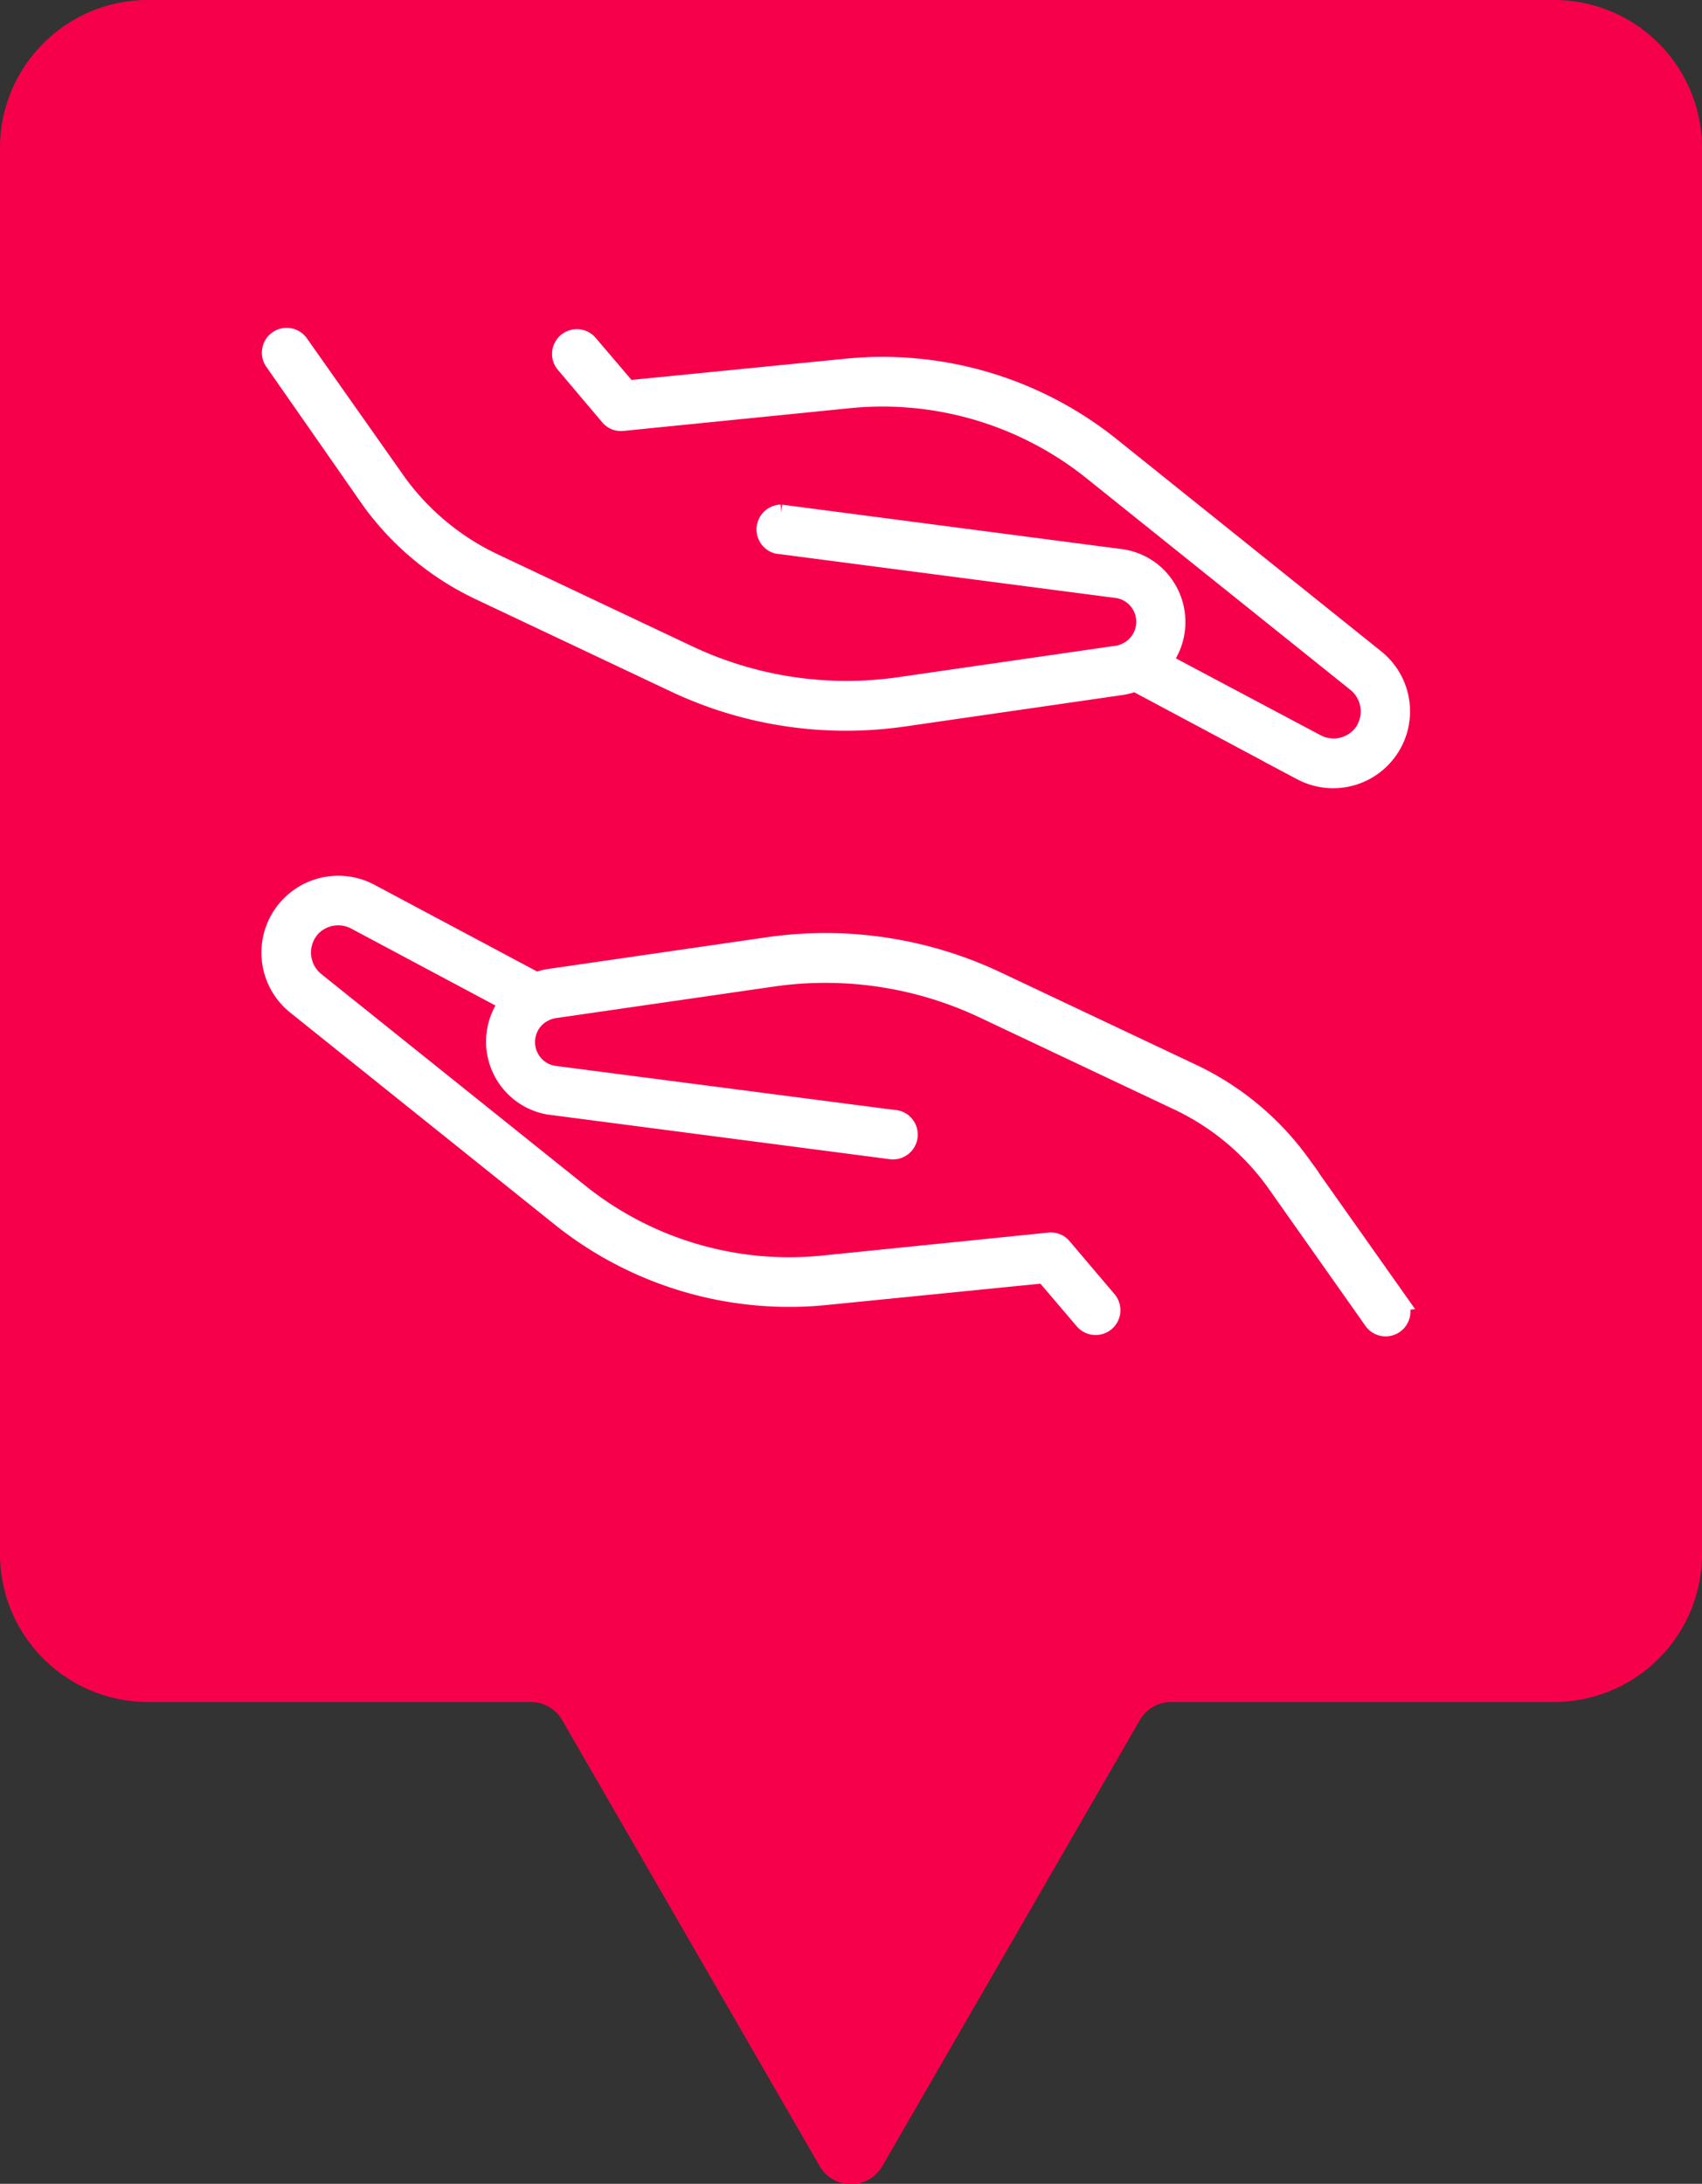 <?xml version="1.0" encoding="UTF-8" standalone="no"?>
<svg
   xmlns:dc="http://purl.org/dc/elements/1.1/"
   xmlns:cc="http://creativecommons.org/ns#"
   xmlns:rdf="http://www.w3.org/1999/02/22-rdf-syntax-ns#"
   xmlns:svg="http://www.w3.org/2000/svg"
   xmlns="http://www.w3.org/2000/svg"
   xmlns:sodipodi="http://sodipodi.sourceforge.net/DTD/sodipodi-0.dtd"
   xmlns:inkscape="http://www.inkscape.org/namespaces/inkscape"
   viewBox="0 0 184 236.09"
   version="1.1"
   id="svg14"
   sodipodi:docname="Resurs 1.svg"
   inkscape:version="0.92.4 (5da689c313, 2019-01-14)">
  <rect x="0" y="0" width="184" height="236.09" fill="#333333" stroke="none"/>
  <sodipodi:namedview
     pagecolor="#ffffff"
     bordercolor="#666666"
     borderopacity="1"
     objecttolerance="10"
     gridtolerance="10"
     guidetolerance="10"
     inkscape:pageopacity="0"
     inkscape:pageshadow="2"
     inkscape:window-width="1452"
     inkscape:window-height="886"
     id="namedview16"
     showgrid="false"
     inkscape:zoom="0.9996188"
     inkscape:cx="-70.561968"
     inkscape:cy="118.045"
     inkscape:window-x="0"
     inkscape:window-y="0"
     inkscape:window-maximized="0"
     inkscape:current-layer="Lager_4" />
  <defs
     id="defs4">
    <style
       id="style2">.cls-1{fill:#9e005d;}.cls-2{fill:#fff;stroke:#fff;stroke-miterlimit:10;stroke-width:2px;}</style>
  </defs>
  <g
     id="Lager_2"
     data-name="Lager 2">
    <g
       id="Lager_4"
       data-name="Lager 4">
      <path
         class="cls-1"
         d="M168.09,0H15.91A16,16,0,0,0,0,15.91V168.09A16,16,0,0,0,15.91,184h41.5a3.92,3.92,0,0,1,3.39,2l27.81,48.17a3.91,3.91,0,0,0,6.78,0L123.2,186a3.92,3.92,0,0,1,3.39-2h41.5A16,16,0,0,0,184,168.09V15.91A16,16,0,0,0,168.09,0Z"
         id="path6"
         style="fill:#f7004b;fill-opacity:1" />
      <path
         class="cls-2"
         d="M151.19,140.72l-10.6-15a30.68,30.68,0,0,0-11.7-9.7l-21-9.93A43.37,43.37,0,0,0,83,102.32l-23.51,3.41a6.63,6.63,0,0,0-1.5.39L40,96.53a7.31,7.31,0,0,0-8,12.16l28.5,22.84a39.56,39.56,0,0,0,28.85,8.55l23.55-2.35,4.26,5a1.68,1.68,0,0,0,2.57-2.17l-4.85-5.72a1.64,1.64,0,0,0-1.45-.59L89,136.73a36.24,36.24,0,0,1-26.41-7.82L34.08,106.06a4,4,0,0,1-.6-5.56,2.52,2.52,0,0,1,.21-.25,4,4,0,0,1,4.72-.76L55,108.34a7,7,0,0,0,4.26,11.15l37,4.83a1.68,1.68,0,1,0,.55-3.32l-.11,0-36.94-4.8a3.61,3.61,0,0,1-1.18-6.63,1.51,1.51,0,0,0,.28-.15,3.71,3.71,0,0,1,1.07-.34l23.5-3.4a40,40,0,0,1,22.94,3.43l21,9.93a27.31,27.31,0,0,1,10.41,8.62l10.58,15a1.68,1.68,0,1,0,2.74-1.93Z"
         id="path8" />
      <path
         class="cls-2"
         d="M40.13,54.17a30.79,30.79,0,0,0,11.71,9.7l21,9.93A43.33,43.33,0,0,0,91.41,78a44,44,0,0,0,6.29-.45l23.5-3.4a6.91,6.91,0,0,0,1.5-.4l18,9.61a7.31,7.31,0,0,0,8-12.16l-28.5-22.86a39.49,39.49,0,0,0-28.86-8.55L67.85,42.12l-4.26-5A1.68,1.68,0,0,0,61,39.25L65.86,45a1.64,1.64,0,0,0,1.45.59l24.42-2.45a36.25,36.25,0,0,1,26.41,7.83l28.5,22.85a4,4,0,0,1,.62,5.55c-.07.09-.15.17-.23.26a4,4,0,0,1-4.71.75l-16.64-8.84a7,7,0,0,0-1.18-9.78,7,7,0,0,0-3.08-1.37l-37-4.84A1.69,1.69,0,0,0,84,58.86l36.93,4.82a3.61,3.61,0,0,1,1.2,6.61,3.07,3.07,0,0,0-.31.17,3.57,3.57,0,0,1-1,.33l-23.51,3.4a40.06,40.06,0,0,1-22.93-3.43l-21-9.93a27.31,27.31,0,0,1-10.41-8.62l-10.57-15a1.68,1.68,0,1,0-2.74,1.94Z"
         id="path10" />
    </g>
  </g>
</svg>
